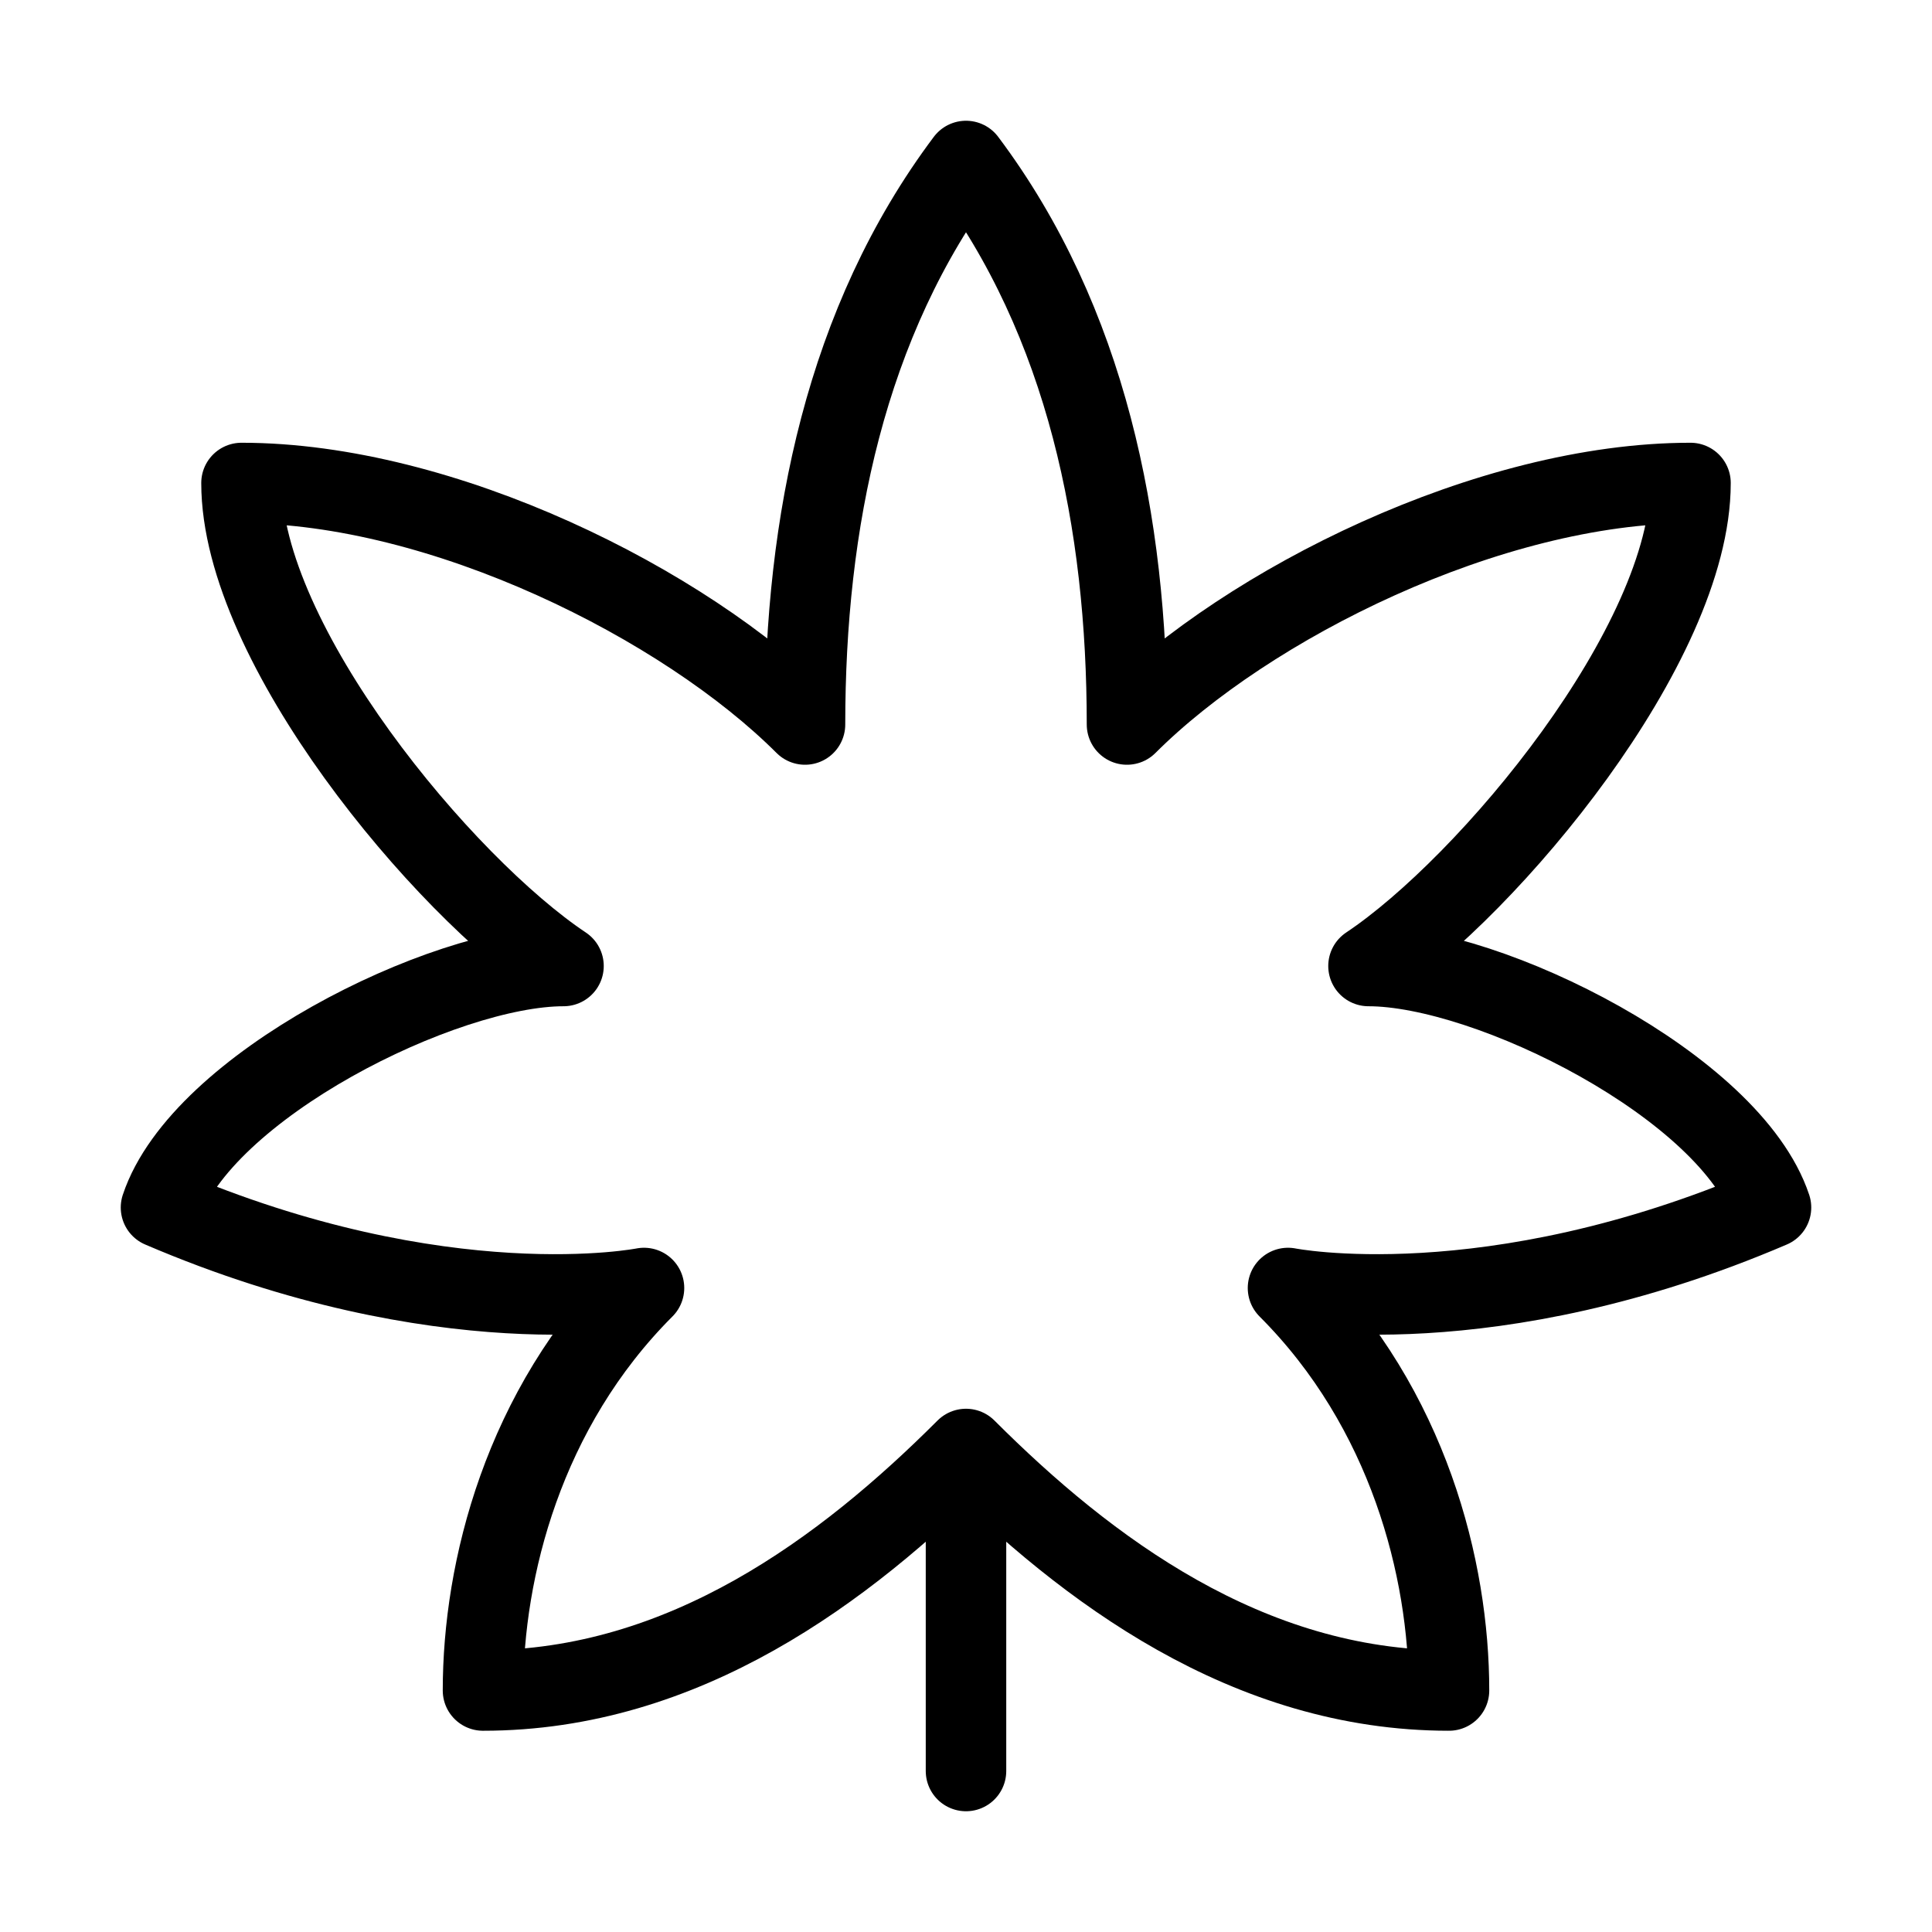 <svg width="24" height="24" viewBox="0 0 24 24" fill="none" xmlns="http://www.w3.org/2000/svg"><path d="M12 22V18M7 12C5.5 12 2.5 13.5 2 15 5.5 16.5 8 16 8 16 6.5 17.5 6 19.5 6 21 8.5 21 10.5 19.5 12 18 13.5 19.5 15.5 21 18 21 18 19.5 17.5 17.5 16 16 16 16 18.5 16.5 22 15 21.5 13.5 18.5 12 17 12 18.5 11 21 8 21 6 18.5 6 15.5 7.5 14 9 14 6.5 13.5 4 12 2 10.5 4 10 6.5 10 9 8.5 7.5 5.5 6 3 6 3 8 5.5 11 7 12Z" stroke="currentColor" stroke-linecap="round" stroke-linejoin="round"/></svg>